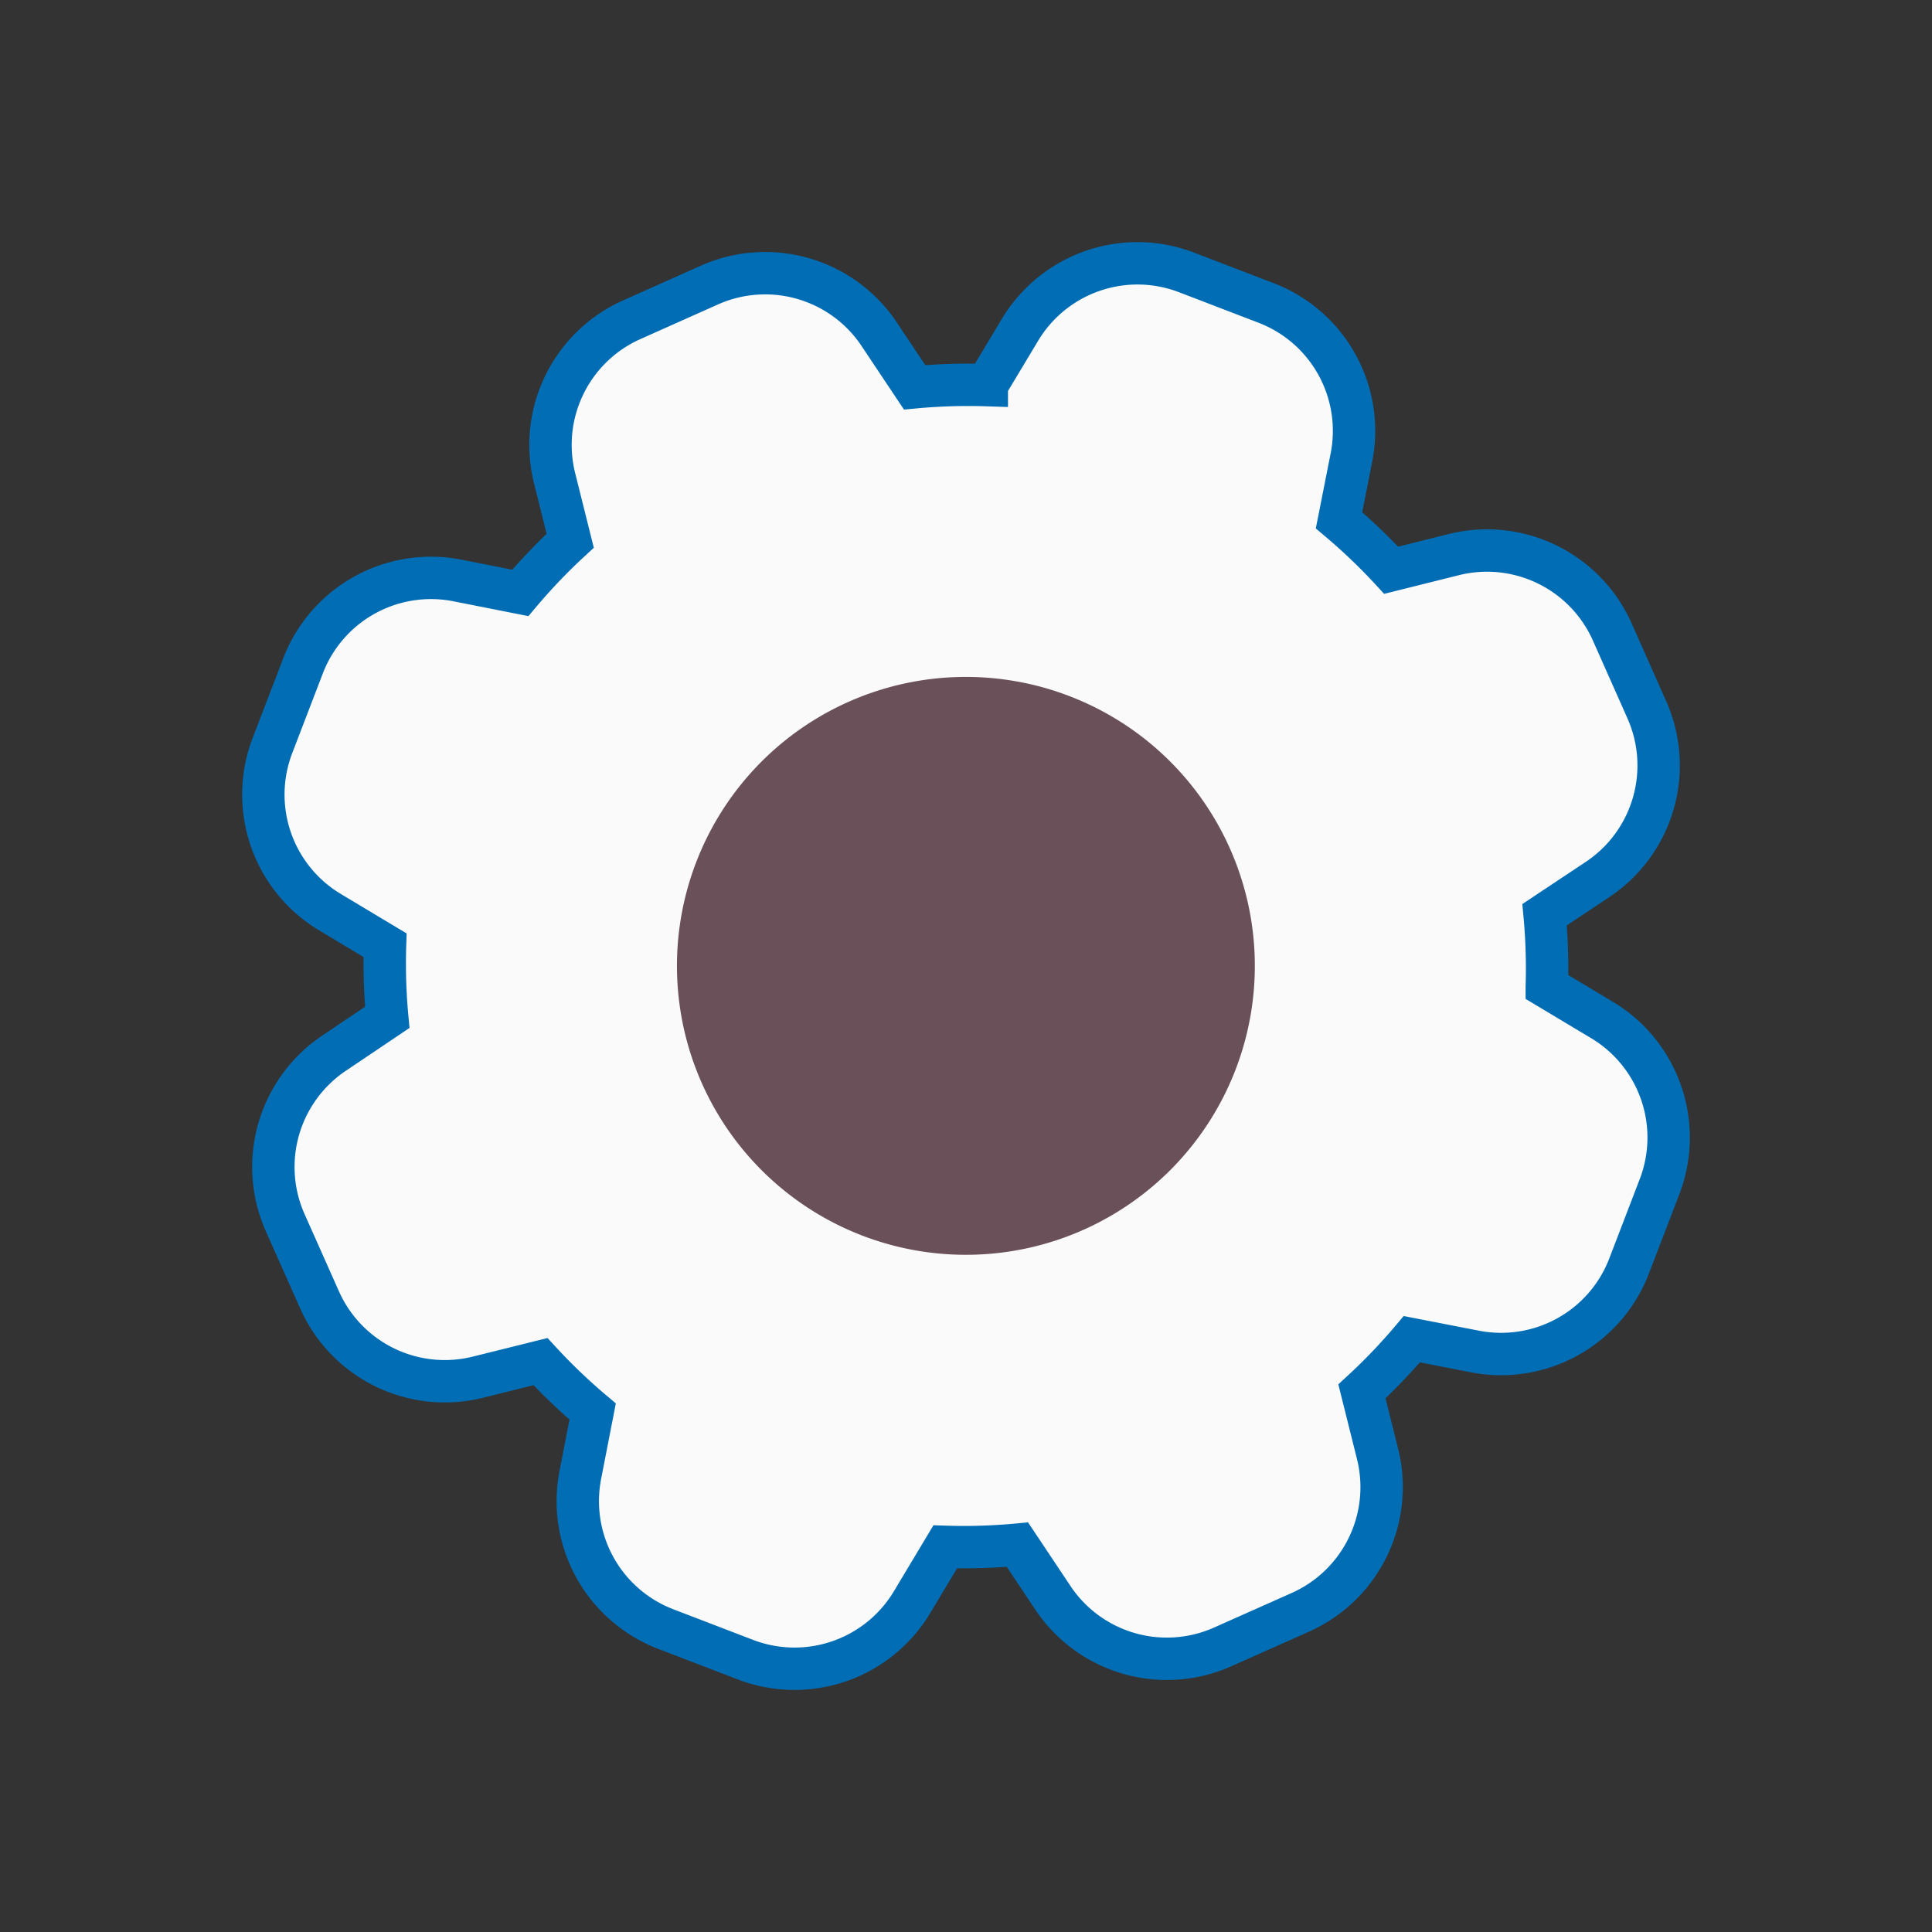 <svg xmlns="http://www.w3.org/2000/svg" width="31.908" height="31.91" viewBox="0 0 31.908 31.91"><rect x="0" y="0" width="31.908" height="31.91" fill="#333333" stroke="none"/><defs><style>.a{fill:#fafafa;stroke:#006db4;stroke-width:0.7px;}.b{fill:#6a5059;}</style></defs><g transform="translate(-308.548 -743.548)"><g transform="translate(-3829.614 2963.167) rotate(21)"><g transform="translate(3076.48 -3558)"><path class="a" d="M221.812,9.067l-1.045-.183a9.561,9.561,0,0,0-.461-1.1l.615-.866a2.263,2.263,0,0,0-.253-2.9l-.99-.992a2.264,2.264,0,0,0-2.907-.254l-.869.609a9.537,9.537,0,0,0-1.1-.461l-.18-1.04A2.263,2.263,0,0,0,212.387,0h-1.4a2.263,2.263,0,0,0-2.232,1.875l-.184,1.045a9.537,9.537,0,0,0-1.1.461l-.869-.615a2.263,2.263,0,0,0-2.9.253l-.988.99a2.264,2.264,0,0,0-.254,2.907l.609.869a9.534,9.534,0,0,0-.461,1.1l-1.041.18A2.263,2.263,0,0,0,199.69,11.3v1.4a2.263,2.263,0,0,0,1.874,2.234l1.044.183a9.54,9.54,0,0,0,.461,1.1l-.61.869a2.264,2.264,0,0,0,.251,2.9l.988.988a2.263,2.263,0,0,0,2.9.253l.871-.609a9.569,9.569,0,0,0,1.1.461l.184,1.045A2.263,2.263,0,0,0,210.993,24h1.4a2.263,2.263,0,0,0,2.23-1.878l.183-1.044a9.536,9.536,0,0,0,1.1-.461l.866.613a2.263,2.263,0,0,0,2.907-.254l.989-.989a2.264,2.264,0,0,0,.254-2.9l-.611-.872a9.573,9.573,0,0,0,.461-1.1l1.045-.184a2.263,2.263,0,0,0,1.871-2.229V11.3A2.263,2.263,0,0,0,221.812,9.067Z" transform="translate(-199.69 0)"/></g><g transform="translate(3083.706 -3550.774)"><path class="b" d="M298.5,94.05a4.772,4.772,0,1,0,4.772,4.772A4.772,4.772,0,0,0,298.5,94.05Z" transform="translate(-293.73 -94.05)"/></g></g></g></svg>